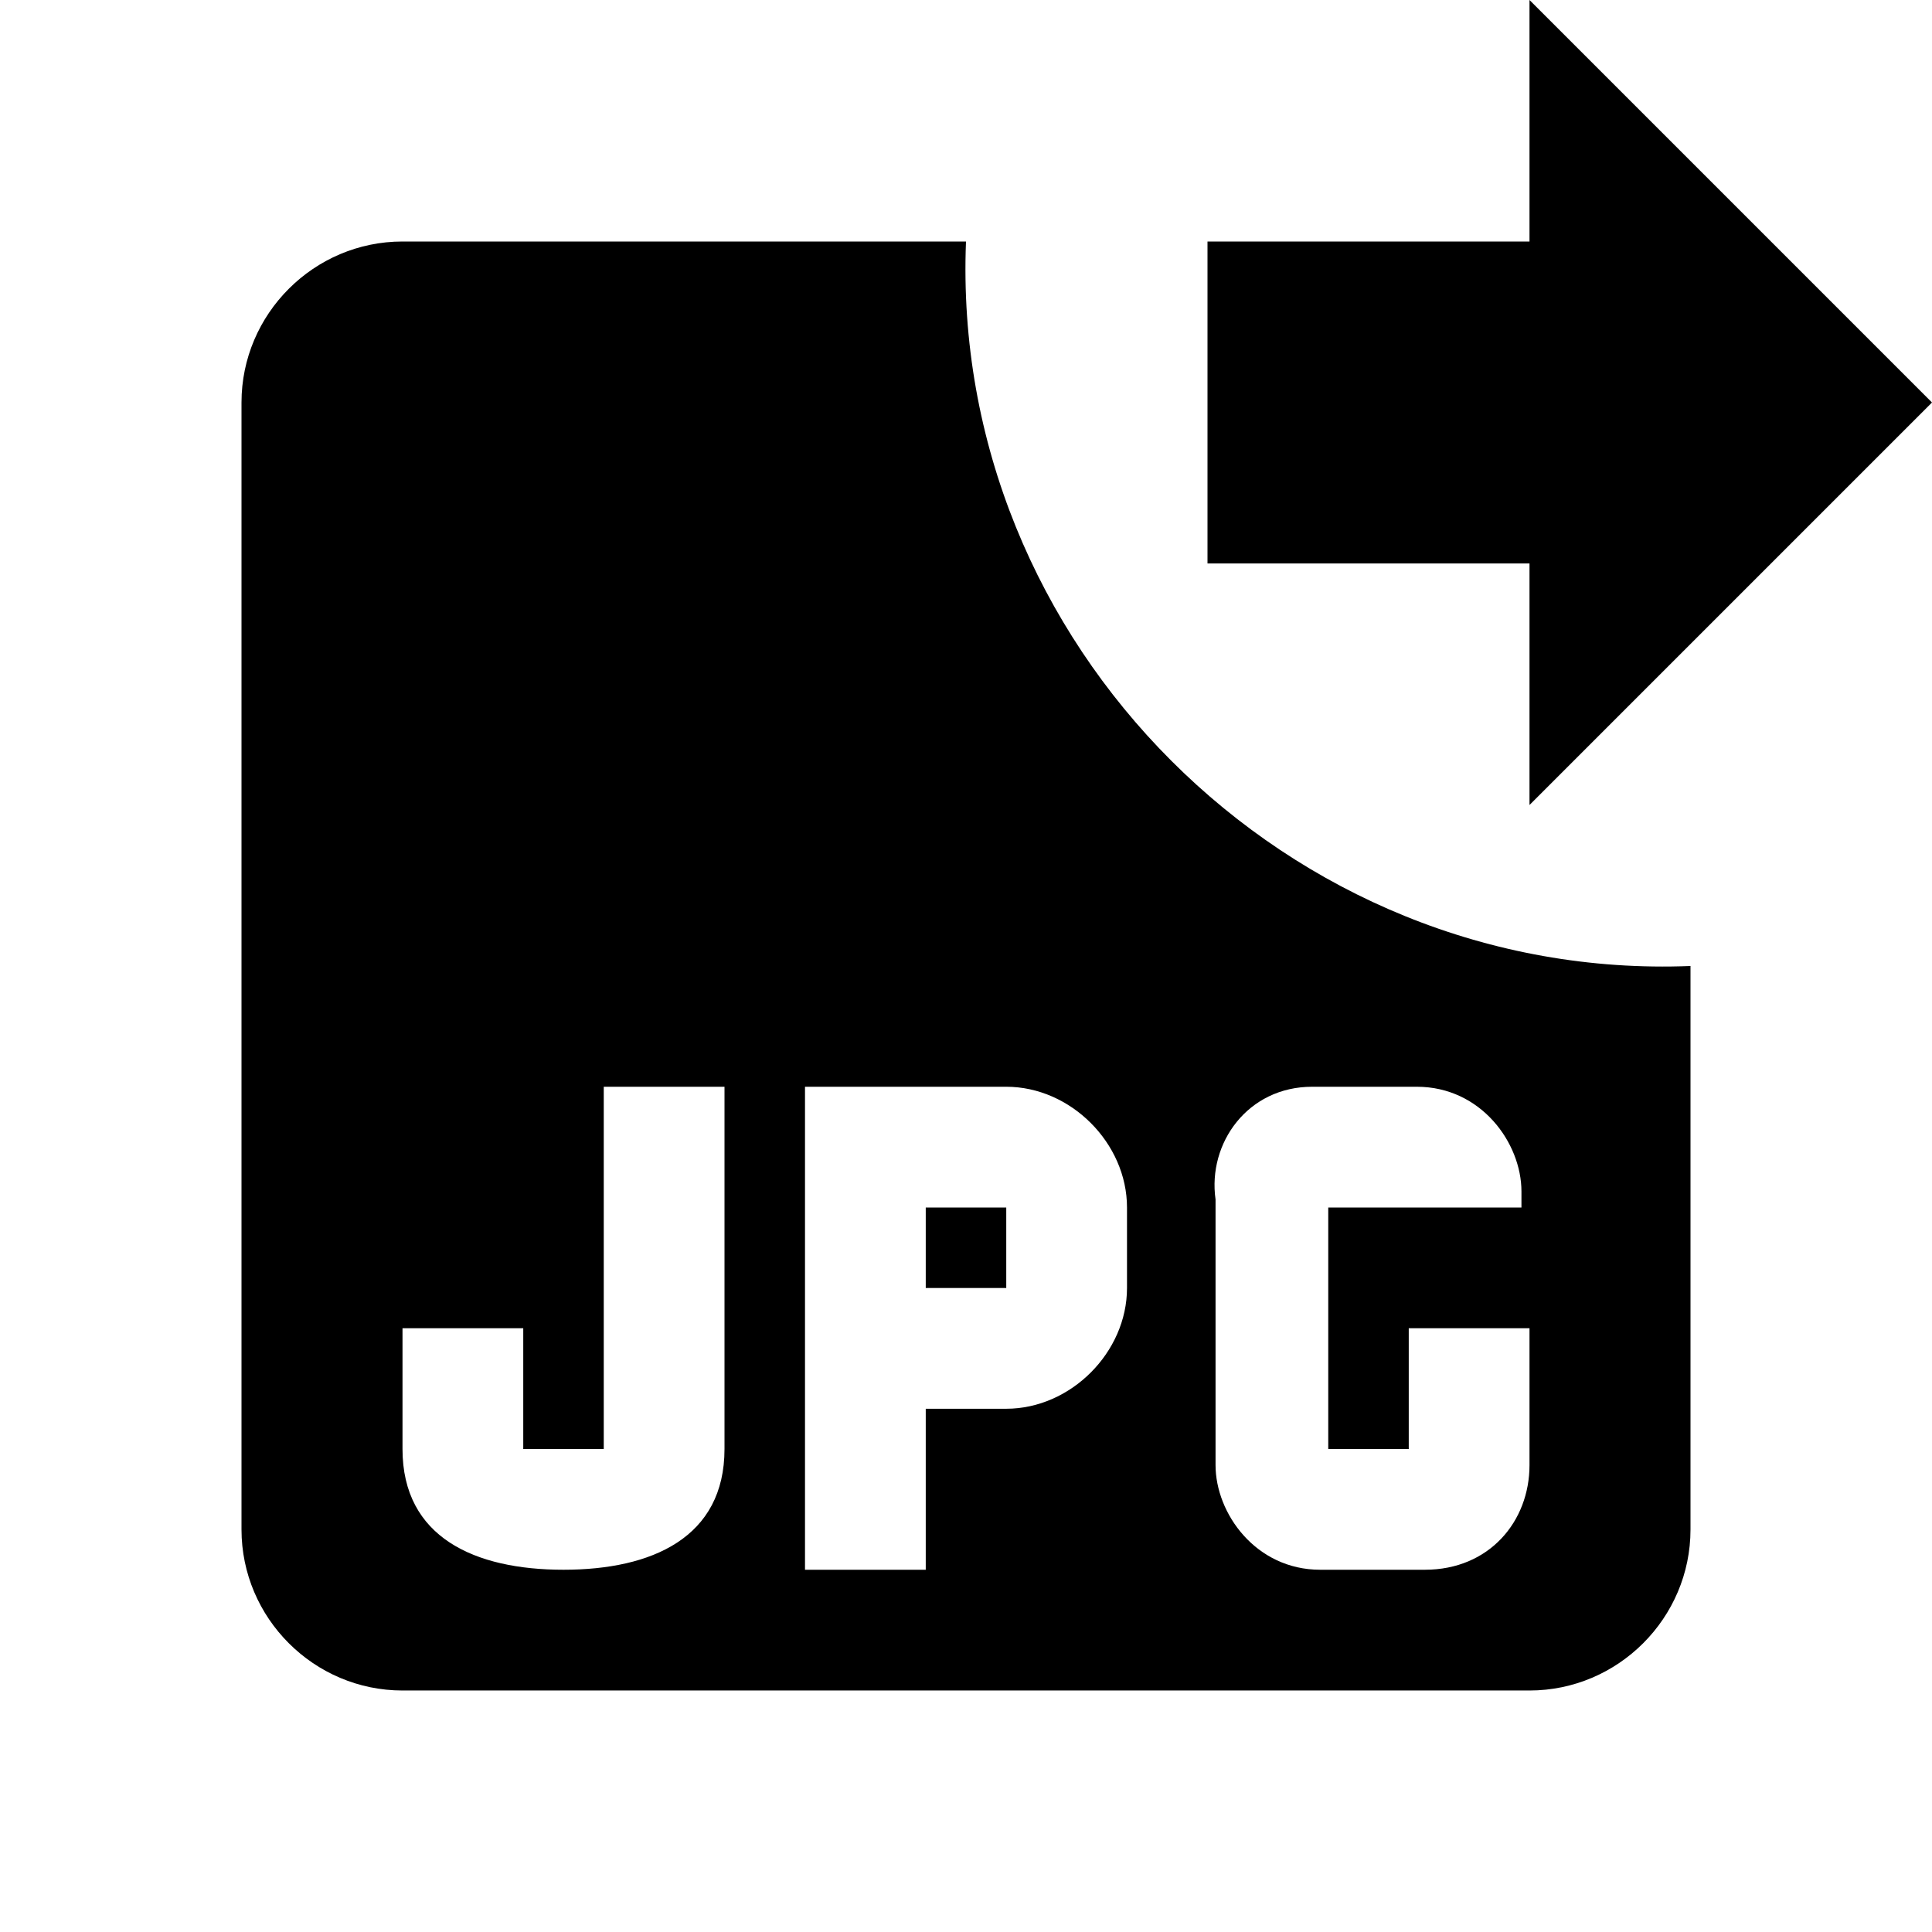<svg xmlns="http://www.w3.org/2000/svg" width="24" height="24" viewBox="0 0 24 24">
    <path d="M12 3h-7c-1.1 0-2 .9-2 2v14c0 1.1.9 2 2 2h14c1.1 0 2-.9 2-2v-7c-5 .2-9.2-4-9-9M9 18c0 1.1-.9 1.5-2 1.5s-2-.4-2-1.5v-1.5h1.5v1.5h1v-4.5h1.5v4.5m5-2c0 .8-.7 1.5-1.5 1.5h-1v2h-1.5v-6h2.5c.8 0 1.5.7 1.5 1.5v1m5-1h-2.5v3h1v-1.5h1.5v1.7c0 .7-.5 1.3-1.3 1.3h-1.3c-.8 0-1.3-.7-1.3-1.3v-3.3c-.1-.7.4-1.4 1.2-1.4h1.3c.8 0 1.3.7 1.3 1.3v.2m-7.4 0h1v1h-1v-1M15 3h4v-3l5 5-5 5v-3h-4v-4z" />
</svg>
